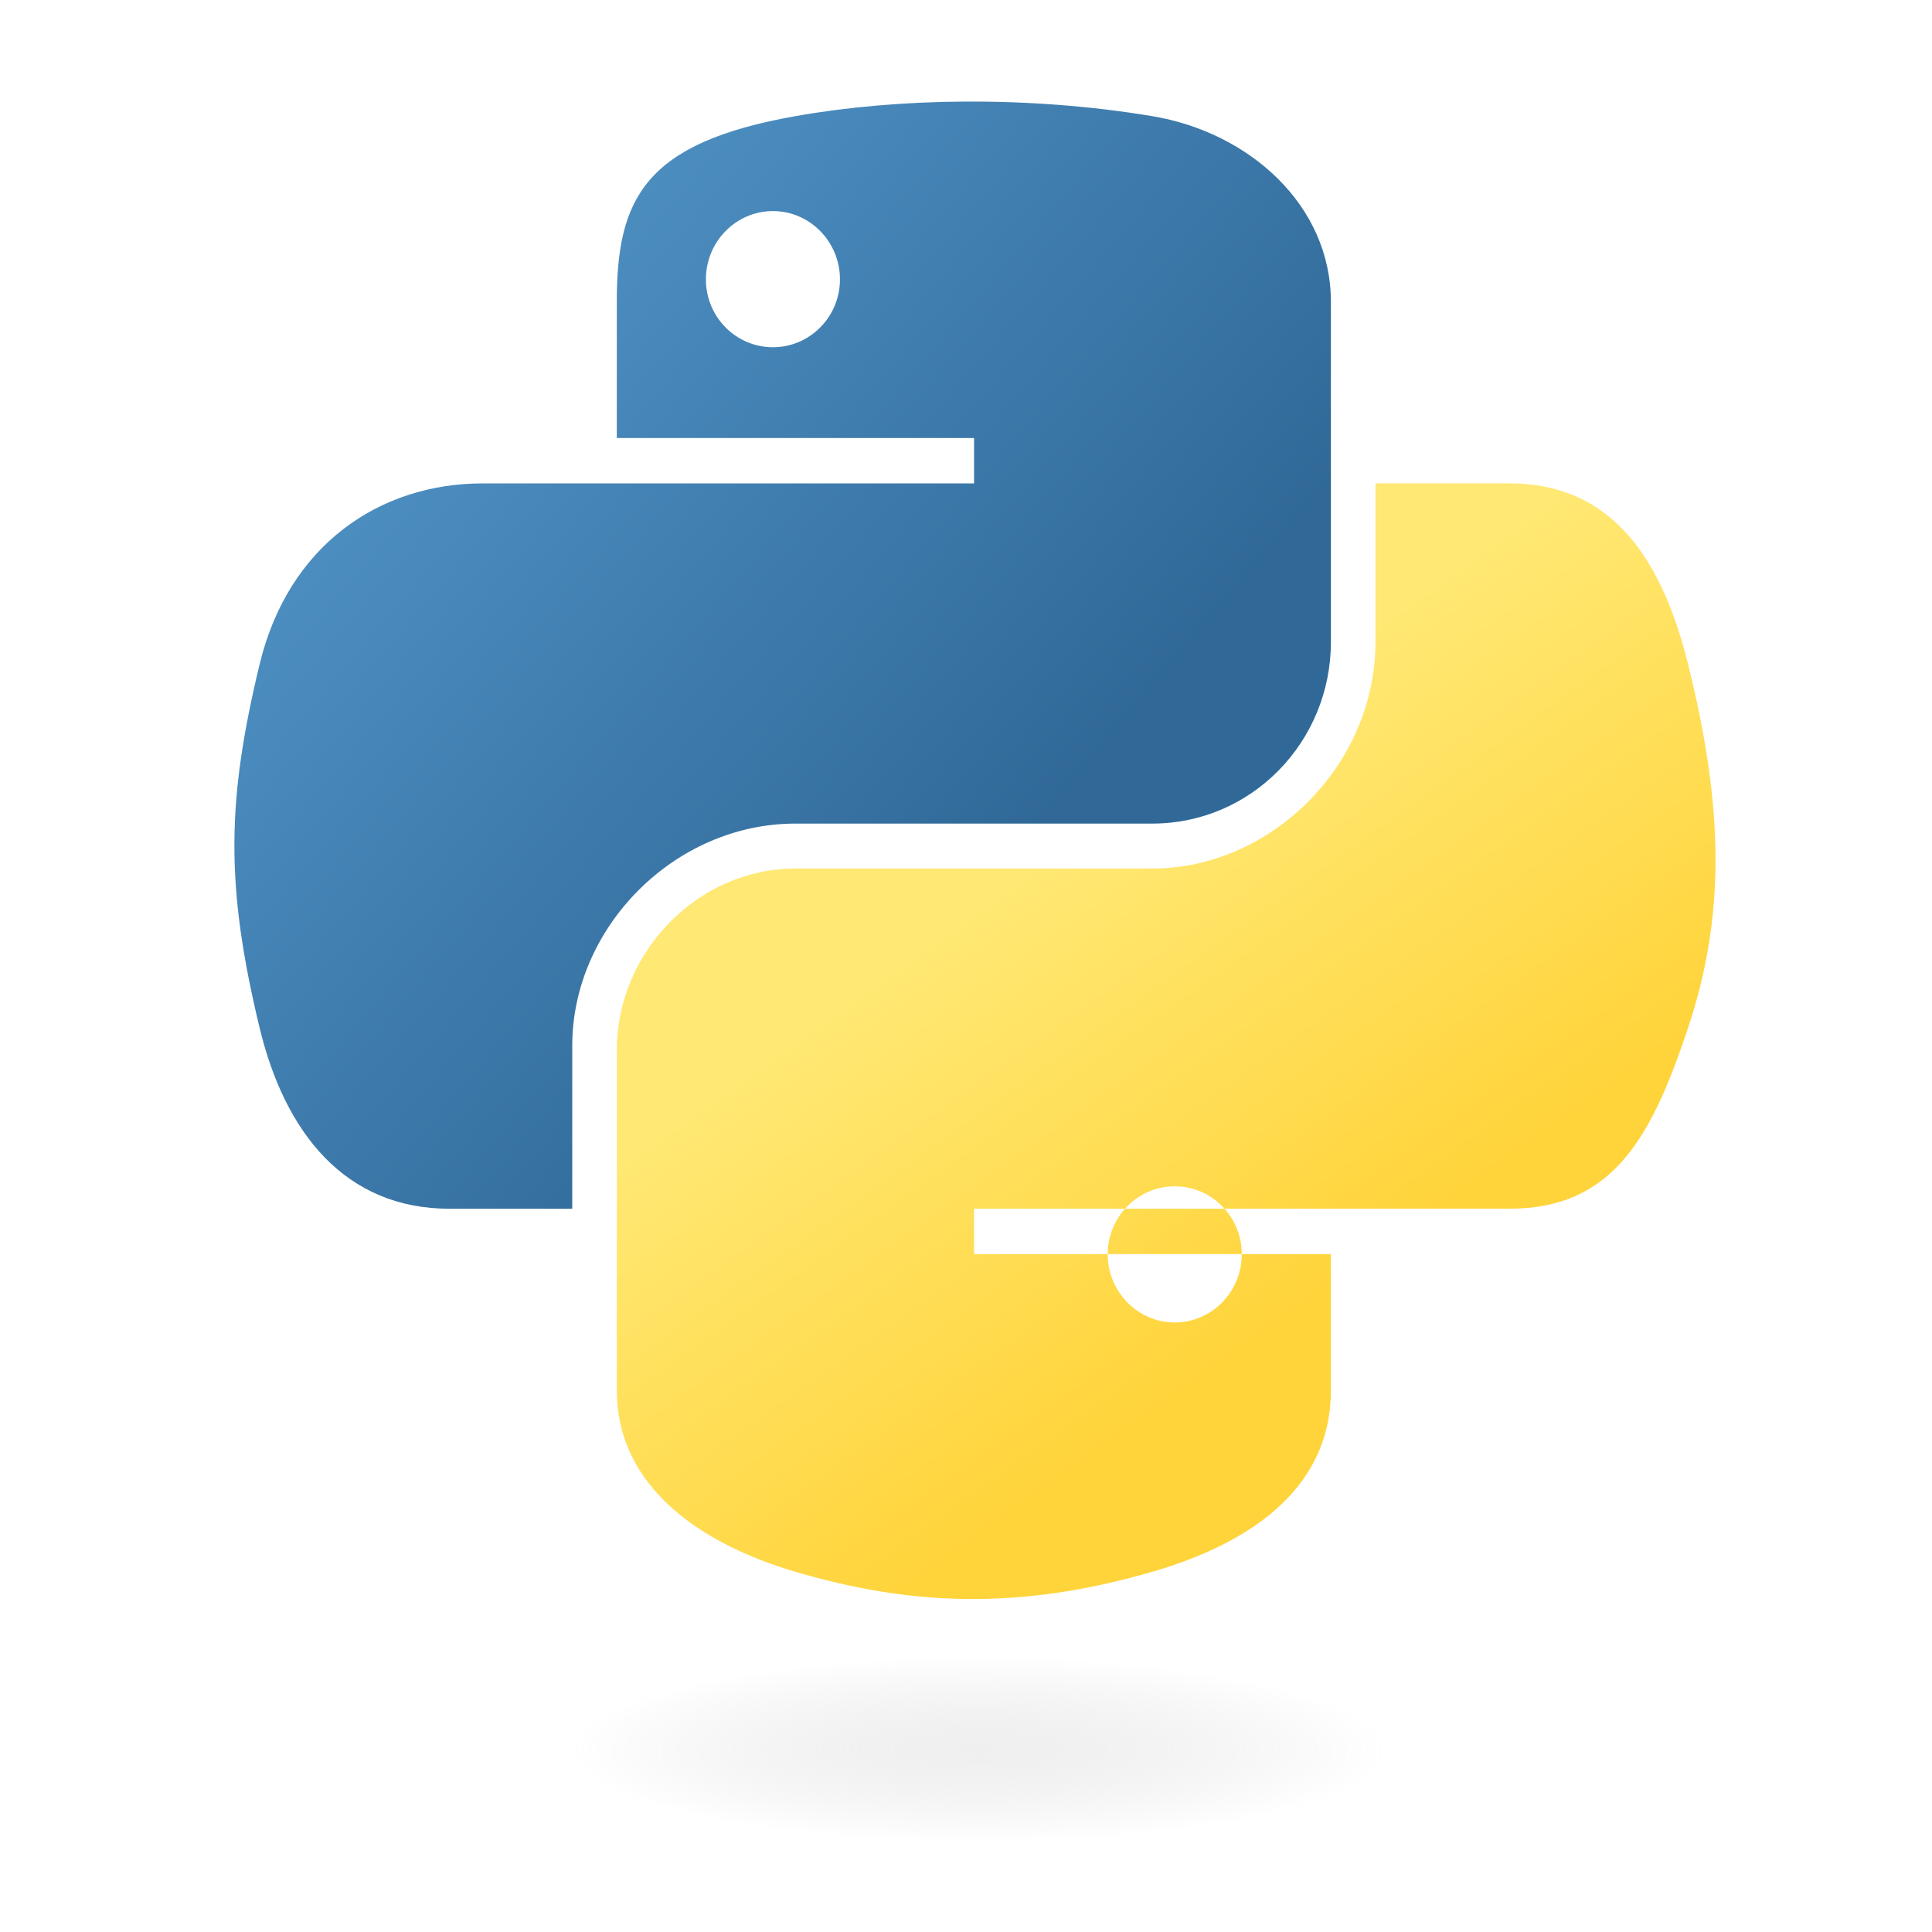 <?xml version="1.0" encoding="UTF-8" standalone="no"?>
<!-- Created with Inkscape (http://www.inkscape.org/) -->
<svg id="svg2" xmlns:rdf="http://www.w3.org/1999/02/22-rdf-syntax-ns#" xmlns="http://www.w3.org/2000/svg" height="145" width="145" version="1.0" xmlns:cc="http://creativecommons.org/ns#" xmlns:xlink="http://www.w3.org/1999/xlink" xmlns:dc="http://purl.org/dc/elements/1.1/">
 <defs id="defs4">
  <linearGradient id="linearGradient3118" y2="137.27" gradientUnits="userSpaceOnUse" x2="112.03" gradientTransform="matrix(0.563,0,0,0.568,2.6,-4.08)" y1="192.35" x1="150.96">
   <stop id="stop4673" stop-color="#ffd43b" offset="0"/>
   <stop id="stop4675" stop-color="#ffe873" offset="1"/>
  </linearGradient>
  <linearGradient id="linearGradient3121" y2="114.4" gradientUnits="userSpaceOnUse" x2="135.67" gradientTransform="matrix(0.563,0,0,0.568,2.6,-4.08)" y1="20.604" x1="26.649">
   <stop id="stop4691" stop-color="#5a9fd4" offset="0"/>
   <stop id="stop4693" stop-color="#306998" offset="1"/>
  </linearGradient>
  <radialGradient id="radialGradient3131" gradientUnits="userSpaceOnUse" cy="132.29" cx="61.519" gradientTransform="matrix(1.7490565e-8,-0.24,1.055,3.7915457e-7,-66.109,146.084)" r="29.037">
   <stop id="stop2797" stop-color="#b8b8b8" stop-opacity="0.498" offset="0"/>
   <stop id="stop2799" stop-color="#7f7f7f" stop-opacity="0" offset="1"/>
  </radialGradient>
 </defs>
 <path id="path1948" fill="url(#linearGradient3121)" d="m72.51,7.623c-4.584,0.021-8.961,0.412-12.812,1.094-11.346,2.005-13.406,6.2-13.406,13.938v10.219h26.812v3.406h-26.812-10.062c-7.793,0-14.616,4.684-16.75,13.594-2.462,10.213-2.571,16.586,0,27.25,1.906,7.938,6.457,13.594,14.25,13.594h9.219v-12.25c0-8.85,7.657-16.656,16.75-16.656h26.781c7.455,0,13.406-6.138,13.406-13.625v-25.531c0-7.266-6.13-12.725-13.406-13.938-4.606-0.767-9.385-1.115-13.969-1.094zm-14.5,8.219c2.769,0,5.031,2.299,5.031,5.125-0,2.816-2.262,5.094-5.031,5.094-2.78-0-5.031-2.277-5.031-5.094-0-2.826,2.252-5.125,5.031-5.125z"/>
 <path id="path1950" fill="url(#linearGradient3118)" d="m103.23,36.279,0,11.906c0,9.231-7.826,17-16.75,17h-26.781c-7.336,0-13.406,6.279-13.406,13.625v25.531c0,7.266,6.319,11.54,13.406,13.625,8.487,2.496,16.626,2.947,26.781,0,6.75-1.954,13.406-5.888,13.406-13.625v-10.219h-26.781v-3.406h26.781,13.406c7.793,0,10.696-5.435,13.406-13.594,2.799-8.399,2.68-16.476,0-27.25-1.926-7.757-5.604-13.594-13.406-13.594h-10.062zm-15.064,52.755c2.78,0,5.031,2.277,5.031,5.094-0,2.826-2.252,5.125-5.031,5.125-2.77,0-5.031-2.299-5.031-5.125,0-2.816,2.262-5.094,5.031-5.094z"/>
 <path id="path1894" opacity="0.444" d="m109.34,131.32a35.931,6.967,0,0,1,-71.862,0,35.931,6.967,0,1,1,71.862,0z" fill-rule="nonzero" fill="url(#radialGradient3131)"/>
</svg>
